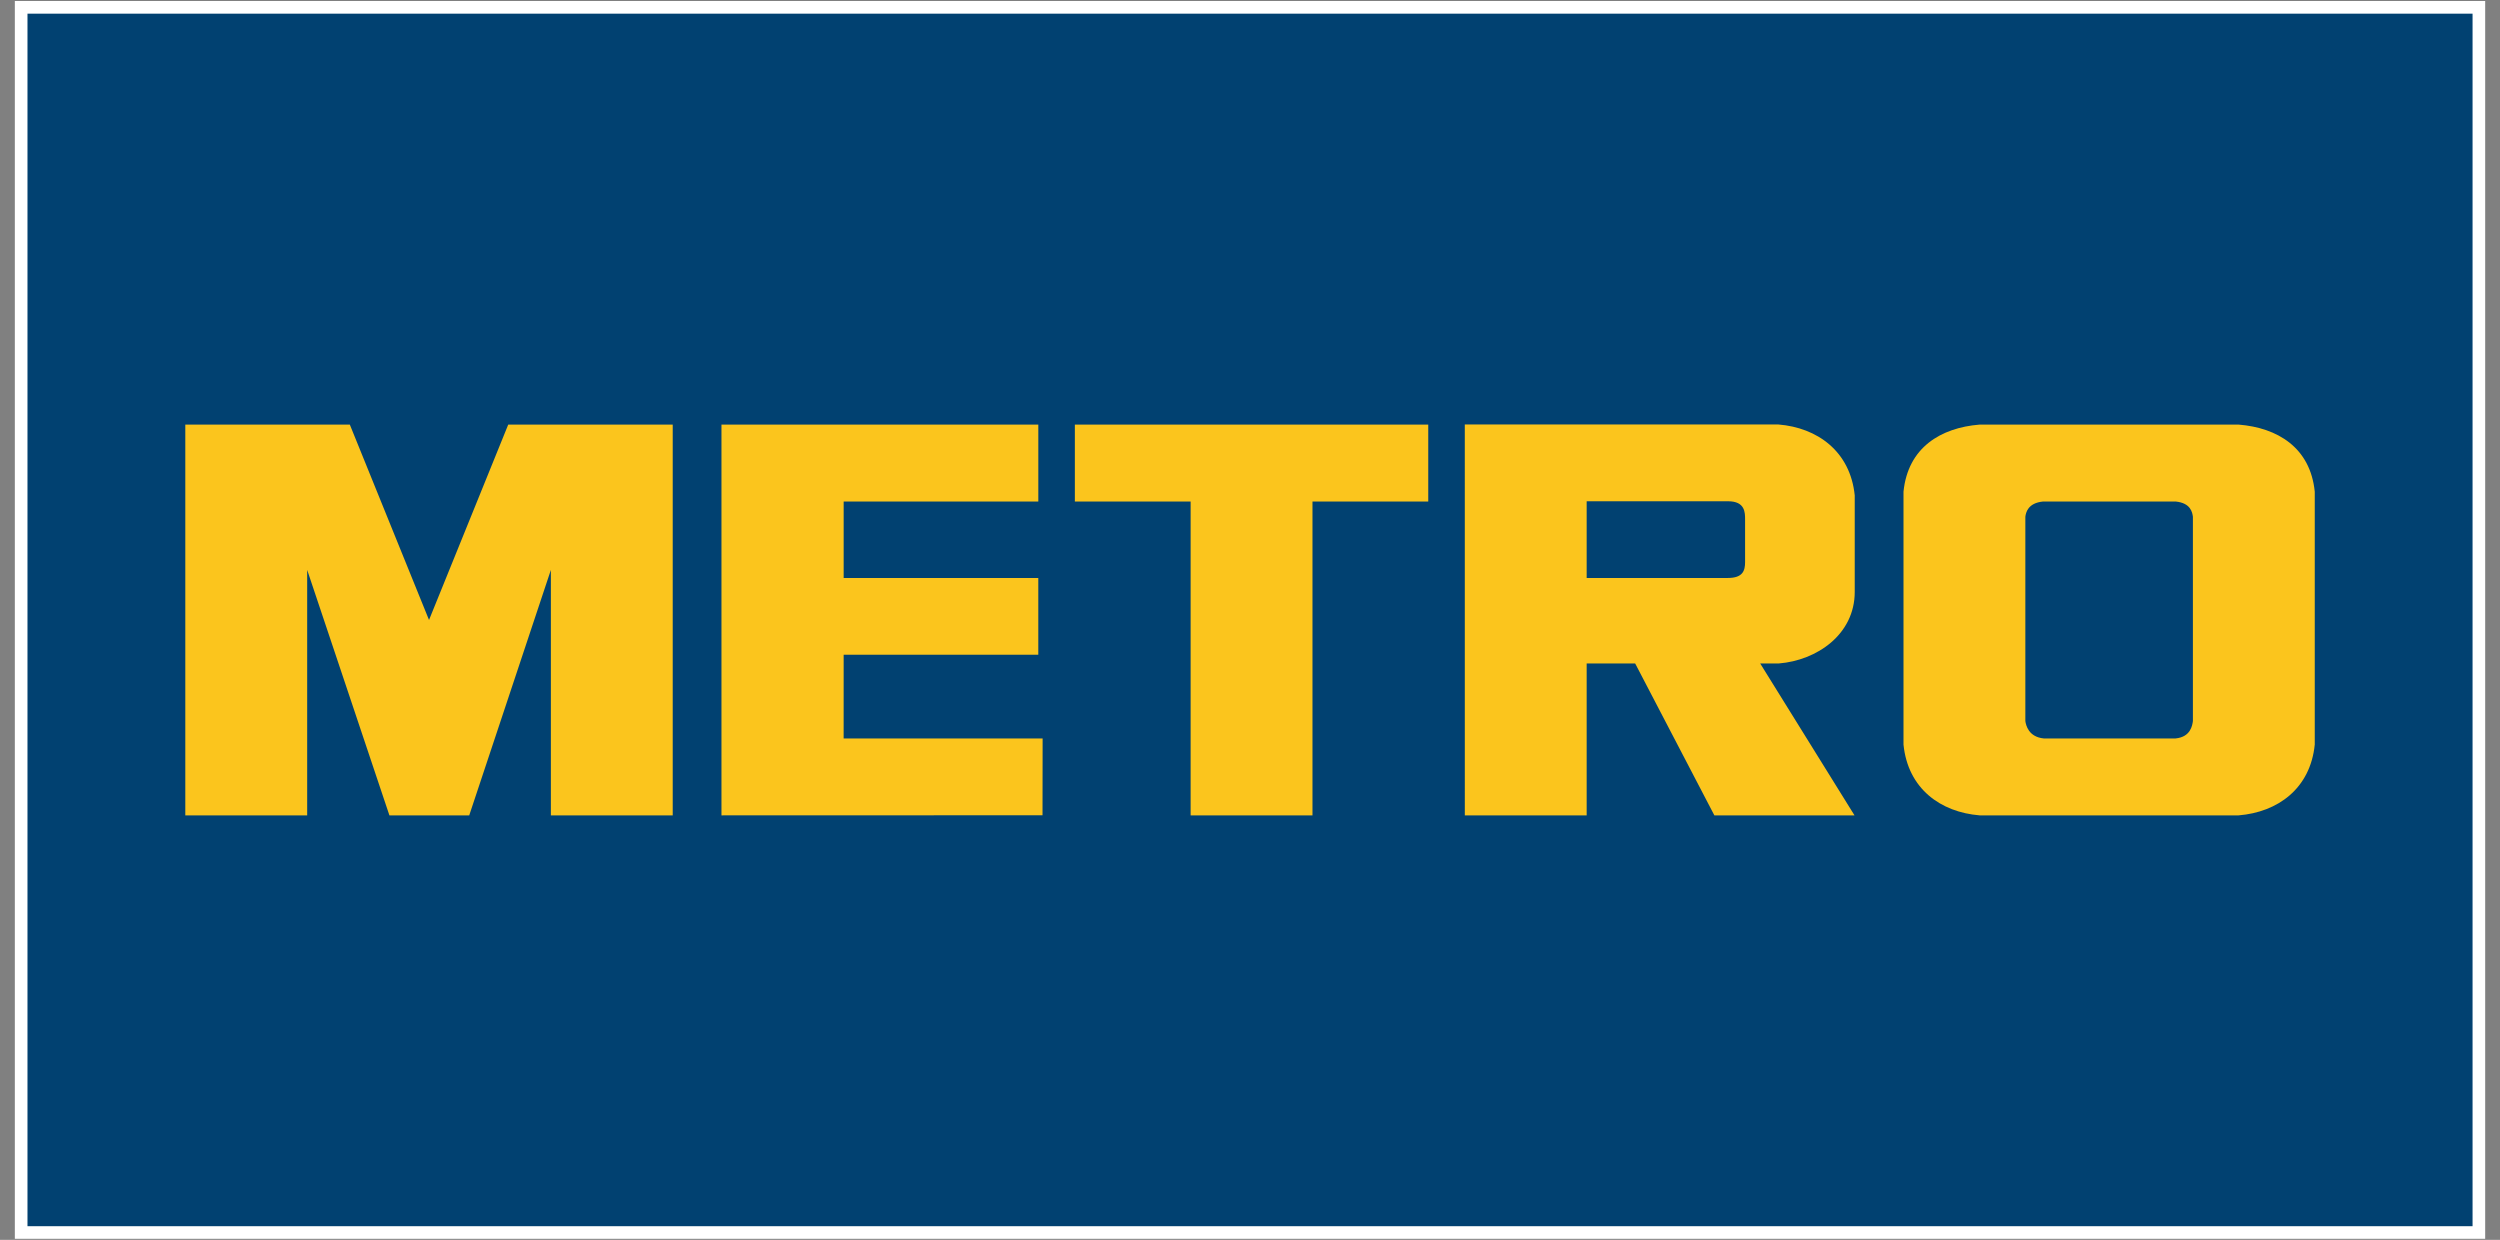 <svg width="123" height="61" viewBox="0 0 123 61" fill="none" xmlns="http://www.w3.org/2000/svg">
<rect x="0" y="0" width="123" height="61" fill="#808080" stroke="none"/>
<g clip-path="url(#clip0)">
<path d="M122.15 0.172H0.852V60.828H122.15V0.172Z" fill="#014171" stroke="white"/>
<path d="M107.891 35.472C107.863 35.688 107.782 36.257 107.042 36.331H100.549C99.81 36.257 99.675 35.688 99.647 35.472V25.426C99.674 25.209 99.777 24.749 100.516 24.675H107.045C107.785 24.749 107.863 25.209 107.891 25.426V35.472ZM110.139 20.89H97.399C95.484 21.045 93.868 22.018 93.652 24.194V36.631C93.868 38.808 95.484 39.961 97.399 40.116H110.139C112.053 39.961 113.67 38.808 113.886 36.631V24.194C113.67 22.018 112.053 21.045 110.139 20.89ZM58.579 24.675H52.883V20.89H70.27V24.675H64.574V40.116H58.579V24.675ZM51.085 24.675V20.89H35.496V40.116L51.292 40.111L51.297 36.331H41.507L41.508 32.213H51.084V28.438H41.508V24.675H51.084L51.085 24.675ZM85.858 27.655C85.858 28.071 85.754 28.436 85.009 28.436H78.064V24.662H85.018C85.864 24.662 85.858 25.217 85.858 25.563V27.655ZM87.519 32.642C89.389 32.492 91.253 31.216 91.253 29.121V24.374C91.036 22.208 89.414 21.038 87.492 20.884H72.068L72.069 40.116H78.064V32.642H80.45L84.347 40.116H91.242L86.601 32.642H87.519H87.519ZM23.086 40.116L27.103 28.04V40.116H33.098V20.89H25.005L21.108 30.503L17.211 20.89H9.117V40.116H15.113V28.04L19.159 40.116H23.086Z" fill="#FBC51D"/>
</g>
<defs>
<clipPath id="clip0">
<rect width="121.541" height="60.9" fill="white" transform="translate(0.73 0.05)"/>
</clipPath>
</defs>
</svg>
